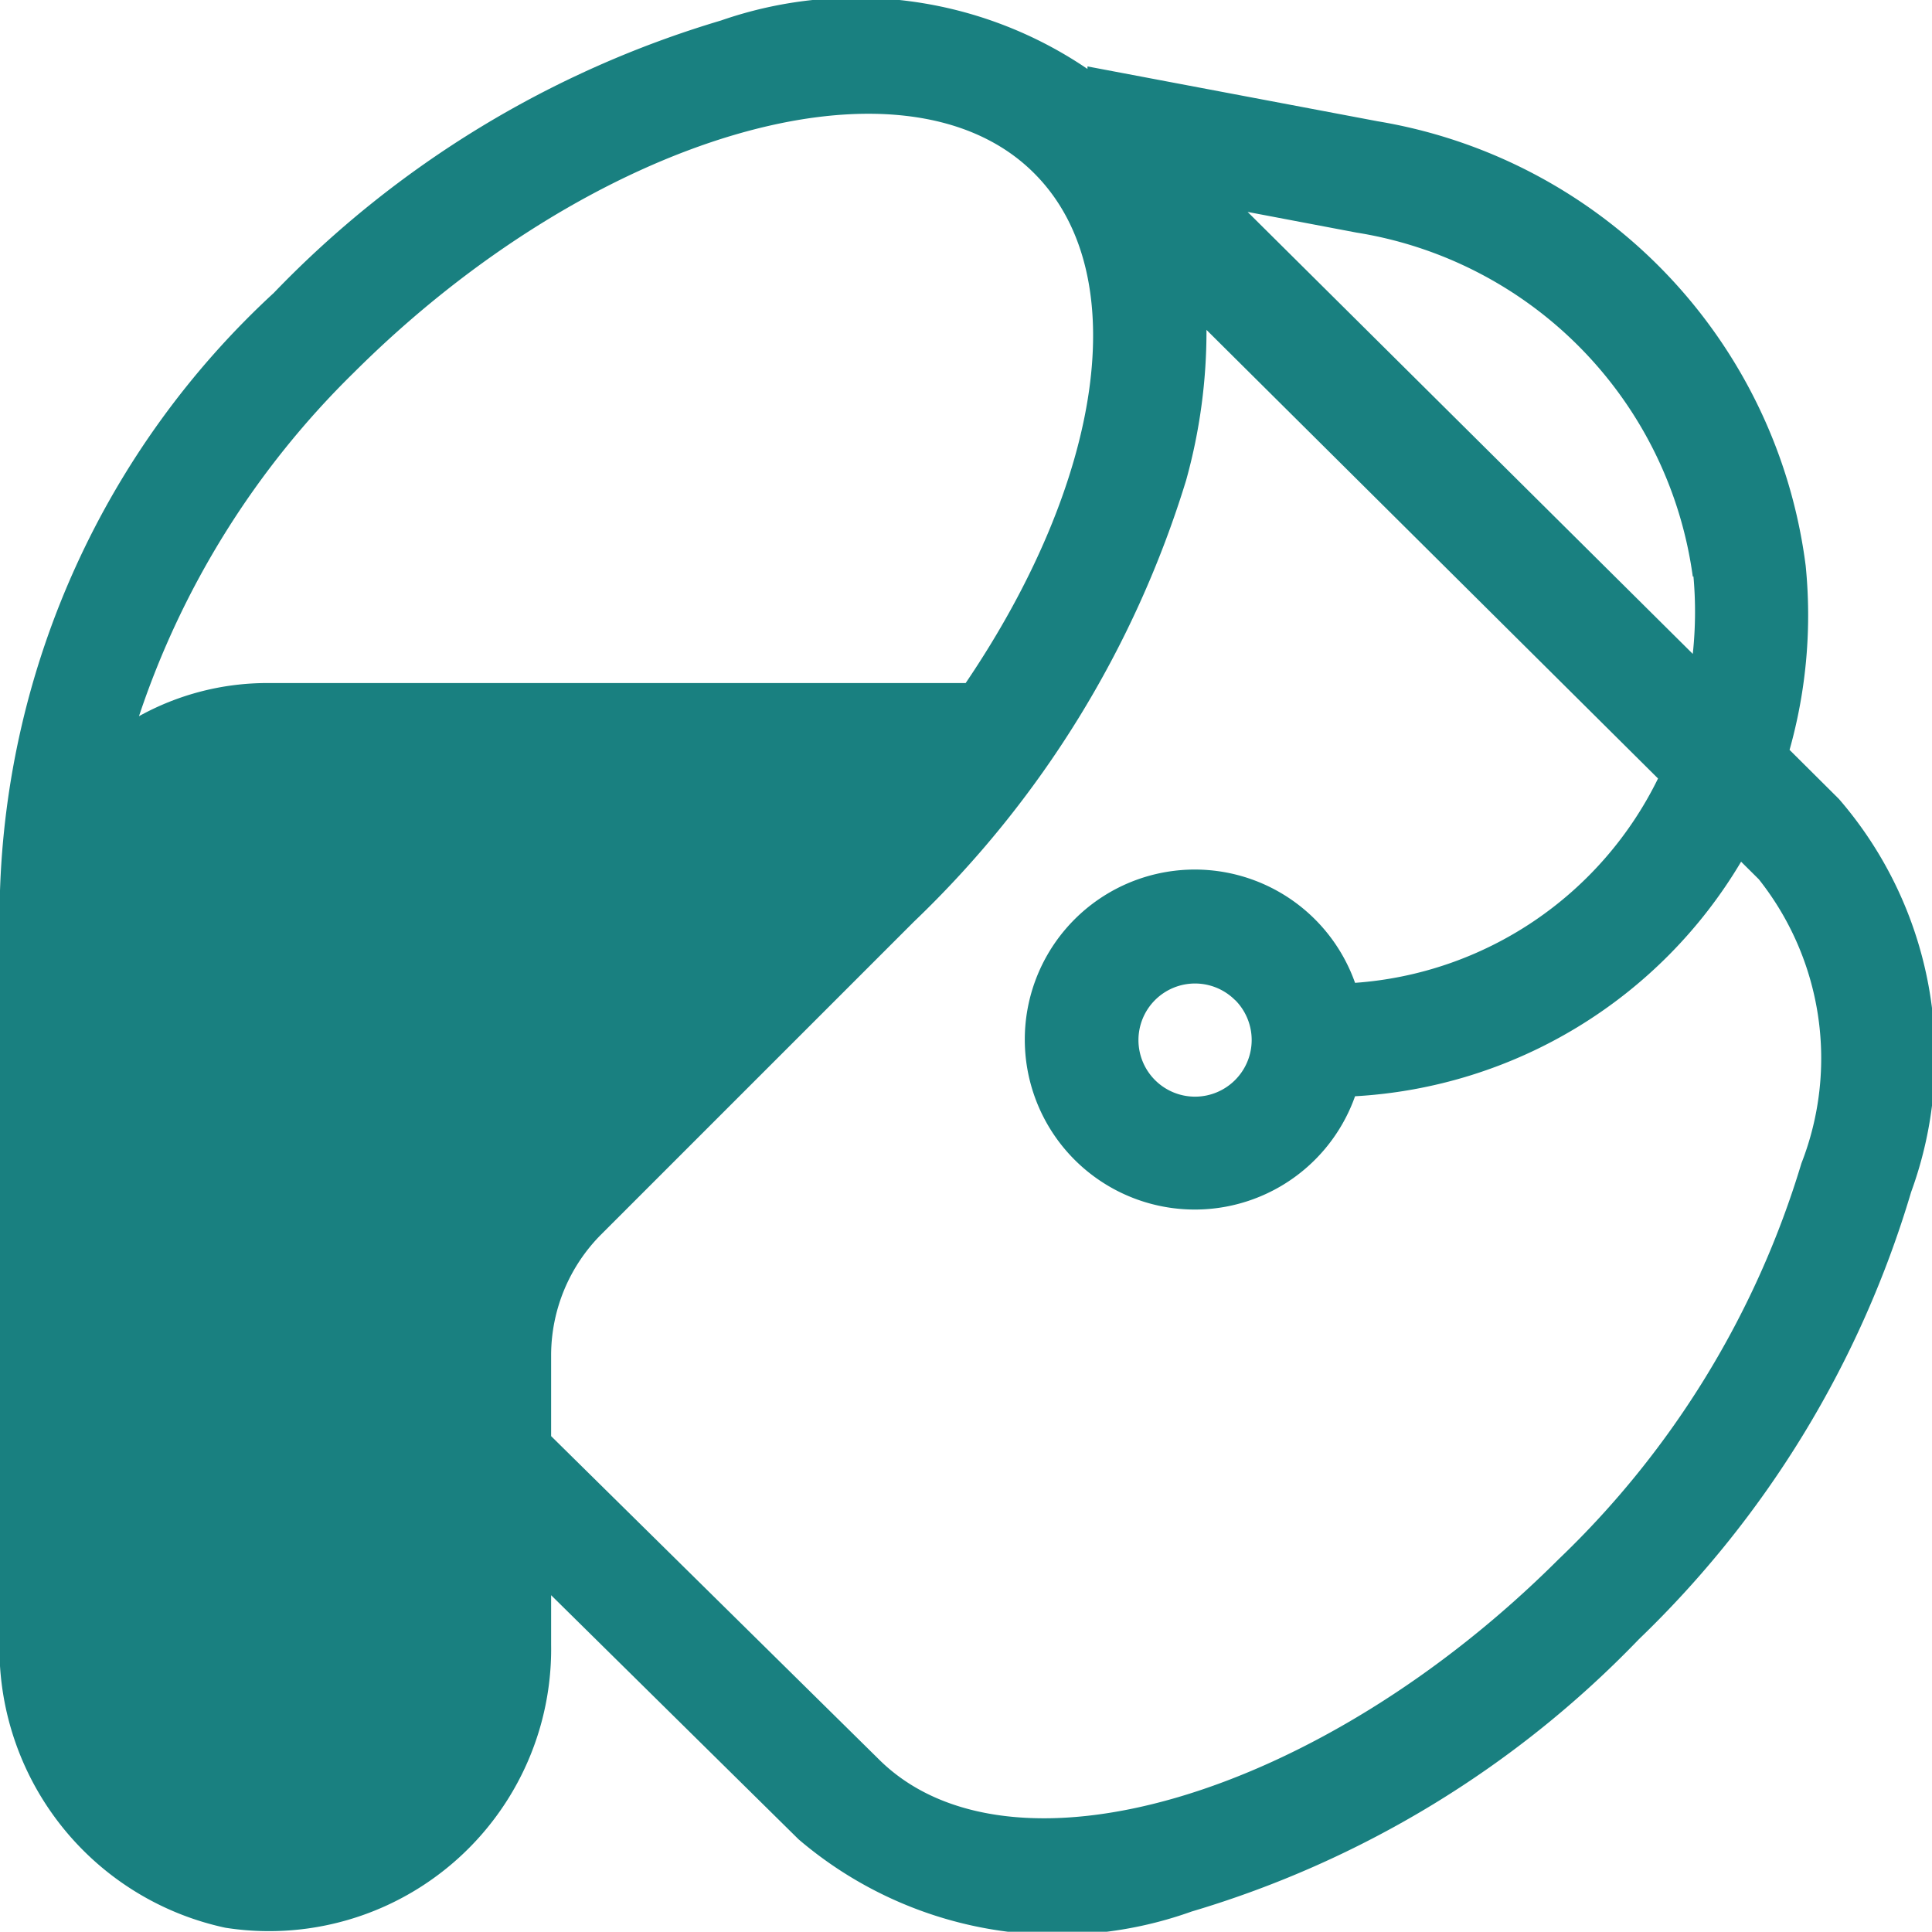 <svg id="paint-bucket" xmlns="http://www.w3.org/2000/svg" width="14.513" height="14.511" viewBox="0 0 14.513 14.511">
  <path id="Path_1384" data-name="Path 1384" d="M5.417.654a3.091,3.091,0,0,1,2.753.364l0-.019,2.18.412a3.884,3.884,0,0,1,3.215,3.338,3.734,3.734,0,0,1-.121,1.384l.371.369a2.96,2.96,0,0,1,.542,2.953,7.7,7.7,0,0,1-2.045,3.359,7.7,7.7,0,0,1-3.359,2.045A2.993,2.993,0,0,1,6,14.317L4.141,12.483v.373a2.119,2.119,0,0,1-2.447,2.125A2.148,2.148,0,0,1,0,12.765V7.226A6.389,6.389,0,0,1,2.058,2.7,7.7,7.7,0,0,1,5.417.654Zm7.3,4.177a3.032,3.032,0,0,0-2.527-2.584l-.817-.155,3.344,3.32A2.961,2.961,0,0,0,12.722,4.83ZM6.6,13.713l0,0c.977.978,3.317.289,5.109-1.5a6.844,6.844,0,0,0,1.824-2.974,2.165,2.165,0,0,0-.32-2.134l-.133-.132a3.609,3.609,0,0,1-2.9,1.762,1.277,1.277,0,1,1,0-.852,2.752,2.752,0,0,0,2.276-1.535L9.064,2.978a4.176,4.176,0,0,1-.153,1.13A7.717,7.717,0,0,1,6.867,7.423L4.518,9.772a1.288,1.288,0,0,0-.377.9v.616Zm2.679-5.7a.425.425,0,1,0,0,.6A.425.425,0,0,0,9.281,8.014ZM2.019,5.631H7.255C8.277,4.123,8.533,2.562,7.768,1.8c-.978-.977-3.317-.289-5.11,1.5A6.481,6.481,0,0,0,1.045,5.88,1.988,1.988,0,0,1,2.019,5.631Zm0,0" transform="translate(-0.001 -0.5)" fill="#198080"/>
</svg>
